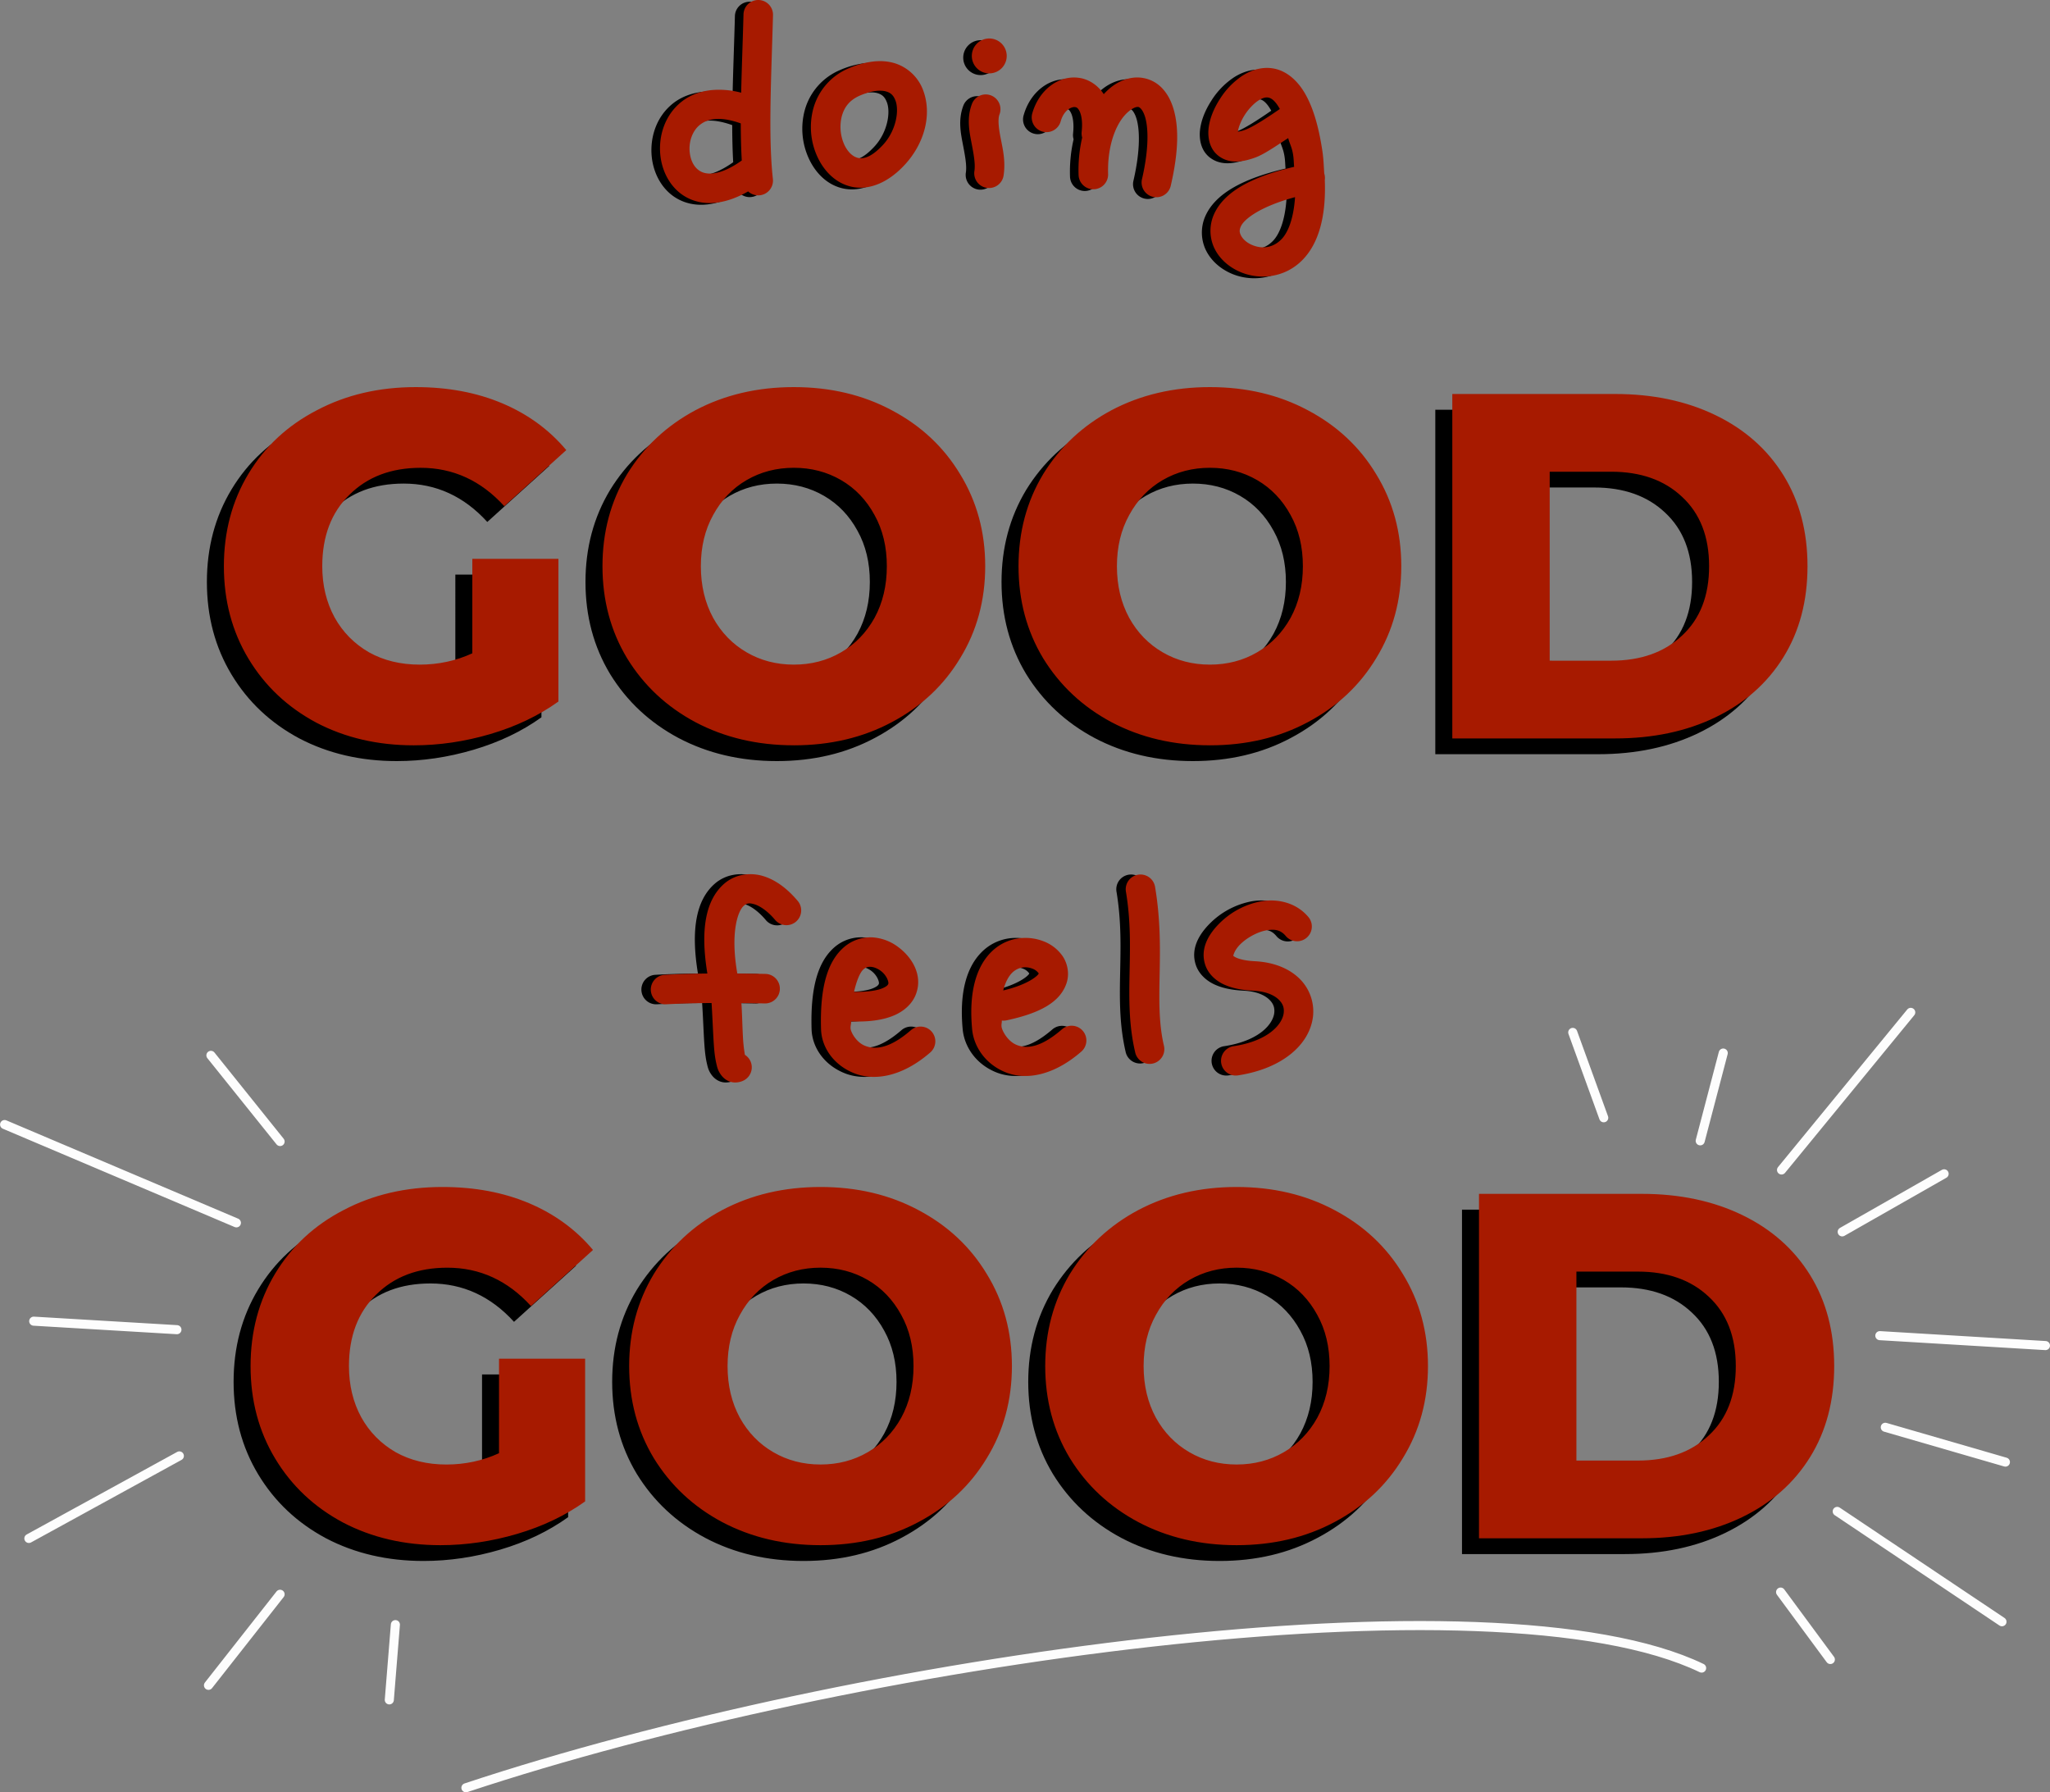 <svg xmlns="http://www.w3.org/2000/svg" viewBox="0 0 100 87.413">
  <rect x="0" y="0" width="100" height="87.413" fill="#808080" stroke="none"/>
  <g font-weight="400" font-size="23.998" font-family="Montserrat ExtraBold" letter-spacing="0" word-spacing="0" stroke-width=".6">
    <g aria-label="GOOD" style="line-height:1.25;-inkscape-font-specification:'Montserrat ExtraBold, '">
      <path d="M22.212 28.025h4.2v6.96q-1.44 1.031-3.313 1.583-1.871.552-3.743.552-2.64 0-4.752-1.104-2.112-1.128-3.312-3.12-1.2-1.992-1.2-4.511 0-2.52 1.2-4.512 1.2-1.992 3.336-3.096 2.136-1.128 4.824-1.128 2.352 0 4.223.792 1.872.792 3.12 2.28l-3.024 2.736q-1.703-1.872-4.08-1.872-2.16 0-3.48 1.32-1.319 1.296-1.319 3.48 0 1.392.6 2.495.6 1.08 1.68 1.704 1.08.6 2.472.6 1.368 0 2.568-.552zM37.895 37.12q-2.664 0-4.8-1.128-2.111-1.128-3.335-3.12-1.2-1.991-1.2-4.487t1.2-4.488q1.224-1.992 3.336-3.12 2.135-1.128 4.8-1.128 2.663 0 4.775 1.128 2.136 1.128 3.336 3.12 1.224 1.992 1.224 4.488 0 2.496-1.224 4.487-1.2 1.992-3.336 3.12-2.112 1.128-4.776 1.128zm0-3.936q1.272 0 2.304-.6 1.032-.6 1.632-1.68.6-1.103.6-2.52 0-1.415-.6-2.495-.6-1.104-1.632-1.704-1.032-.6-2.304-.6-1.272 0-2.304.6-1.032.6-1.631 1.704-.6 1.08-.6 2.496t.6 2.52q.6 1.08 1.631 1.68 1.032.6 2.304.6zM58.19 37.12q-2.663 0-4.799-1.128-2.112-1.128-3.336-3.12-1.2-1.991-1.2-4.487t1.2-4.488q1.224-1.992 3.336-3.12 2.136-1.128 4.8-1.128 2.664 0 4.776 1.128 2.135 1.128 3.335 3.12 1.224 1.992 1.224 4.488 0 2.496-1.224 4.487-1.2 1.992-3.335 3.12-2.112 1.128-4.776 1.128zm0-3.936q1.273 0 2.305-.6 1.032-.6 1.632-1.68.6-1.103.6-2.52 0-1.415-.6-2.495-.6-1.104-1.632-1.704-1.032-.6-2.304-.6-1.272 0-2.304.6-1.032.6-1.632 1.704-.6 1.08-.6 2.496t.6 2.52q.6 1.08 1.632 1.68 1.032.6 2.304.6zM70.015 19.985h7.943q2.76 0 4.896 1.032t3.312 2.928q1.176 1.896 1.176 4.44 0 2.544-1.176 4.44-1.176 1.895-3.312 2.927t-4.896 1.032h-7.943zm7.751 13.007q2.16 0 3.456-1.223 1.32-1.224 1.32-3.384T81.222 25q-1.296-1.224-3.456-1.224h-3v9.215z"/>
    </g>
    <g aria-label="GOOD" style="line-height:1.25;-inkscape-font-specification:'Montserrat ExtraBold, '" fill="#a71a00">
      <path d="M23.04 27.255h4.2v6.96q-1.44 1.032-3.312 1.584-1.872.552-3.744.552-2.64 0-4.751-1.104-2.112-1.128-3.312-3.12-1.2-1.992-1.2-4.512 0-2.52 1.2-4.511 1.2-1.992 3.336-3.096 2.136-1.128 4.823-1.128 2.352 0 4.224.792 1.872.792 3.12 2.28L24.6 24.687q-1.704-1.871-4.08-1.871-2.16 0-3.48 1.32-1.32 1.295-1.32 3.48 0 1.391.6 2.495.6 1.08 1.68 1.704 1.08.6 2.472.6 1.368 0 2.568-.552zM38.724 36.35q-2.664 0-4.8-1.127-2.112-1.128-3.335-3.12-1.2-1.992-1.2-4.488 0-2.496 1.2-4.488 1.223-1.991 3.335-3.12 2.136-1.127 4.8-1.127 2.664 0 4.776 1.128 2.136 1.128 3.336 3.12 1.223 1.991 1.223 4.487t-1.223 4.488q-1.2 1.992-3.336 3.12-2.112 1.128-4.776 1.128zm0-3.935q1.272 0 2.304-.6 1.032-.6 1.632-1.68.6-1.104.6-2.52t-.6-2.496q-.6-1.104-1.632-1.704-1.032-.6-2.304-.6-1.272 0-2.304.6-1.032.6-1.632 1.704-.6 1.08-.6 2.496t.6 2.52q.6 1.08 1.632 1.68 1.032.6 2.304.6zM59.02 36.35q-2.664 0-4.8-1.127-2.112-1.128-3.336-3.12-1.2-1.992-1.2-4.488 0-2.496 1.2-4.488 1.224-1.991 3.336-3.12 2.136-1.127 4.8-1.127 2.663 0 4.775 1.128 2.136 1.128 3.336 3.12 1.224 1.991 1.224 4.487t-1.224 4.488q-1.2 1.992-3.336 3.12-2.112 1.128-4.775 1.128zm0-3.935q1.272 0 2.303-.6 1.032-.6 1.632-1.68.6-1.104.6-2.52t-.6-2.496q-.6-1.104-1.632-1.704-1.031-.6-2.303-.6t-2.304.6q-1.032.6-1.632 1.704-.6 1.08-.6 2.496t.6 2.52q.6 1.08 1.632 1.68 1.032.6 2.304.6zM70.844 19.216h7.943q2.76 0 4.896 1.032t3.312 2.927q1.176 1.896 1.176 4.44 0 2.544-1.176 4.44-1.176 1.896-3.312 2.928t-4.896 1.032h-7.943zm7.751 13.007q2.16 0 3.456-1.224 1.32-1.224 1.32-3.384t-1.32-3.384q-1.296-1.224-3.456-1.224h-3v9.216z"/>
    </g>
  </g>
  <g color="#000" font-weight="400" font-family="sans-serif">
    <path d="M36.577.084a.72.72 0 00-.728.711c-.035 1.301-.086 2.582-.113 3.809a4.196 4.196 0 00-1.41-.13c-.593.055-1.106.257-1.51.58-.806.648-1.114 1.656-1.025 2.578.09.922.612 1.859 1.585 2.214.771.28 1.695.148 2.7-.427a.72.72 0 001.208-.605c-.235-2.111-.076-4.978.004-7.981a.72.72 0 00-.711-.75zm11.26 1.876a.851.851 0 00-.85.852.851.851 0 00.85.85.851.851 0 00.852-.85.851.851 0 00-.851-.852zm-5.384 1.106a3.06 3.06 0 00-.28.018 4.29 4.29 0 00-1.198.333 2.985 2.985 0 00-1.721 1.966 3.473 3.473 0 00.199 2.343c.322.706.913 1.326 1.74 1.479.826.152 1.732-.23 2.517-1.078.99-1.069 1.345-2.496.895-3.66a2.17 2.17 0 00-1.368-1.296 2.495 2.495 0 00-.784-.105zm18.878.33c-.433.013-.836.177-1.167.396a3.765 3.765 0 00-1.072 1.115c-.275.428-.474.884-.545 1.358-.07.474.009 1.096.517 1.453.51.356 1.124.282 1.772.041.427-.159 1.024-.579 1.584-.94.08.308.18.424.242.83.033.217.028.374.048.572-2.16.507-3.407 1.25-3.89 2.27a1.986 1.986 0 00-.006 1.69c.236.493.644.862 1.12 1.1.951.475 2.294.419 3.217-.553.738-.779 1.125-2.05 1.055-3.862a.72.72 0 00-.027-.321c-.024-.362-.032-.707-.094-1.112-.184-1.217-.456-2.102-.828-2.758-.372-.657-.889-1.105-1.485-1.237a1.794 1.794 0 00-.441-.041zm-6.299.466c-.052 0-.104.004-.155.01-.563.062-1.05.359-1.454.804-.276-.426-.714-.719-1.176-.791-1.017-.16-1.98.586-2.305 1.71a.72.72 0 101.382.4c.167-.575.557-.71.7-.688.07.011.124.023.209.18.084.158.17.488.112 1.027a.72.72 0 00.026.28 7.012 7.012 0 00-.175 1.822.72.72 0 101.44-.043c-.032-1.077.212-1.924.533-2.48.32-.556.716-.774.867-.79.075-.009.095-.005.154.041s.158.163.24.417c.165.508.212 1.527-.14 3.054a.72.72 0 101.403.324c.388-1.68.403-2.909.108-3.822-.148-.456-.385-.842-.727-1.109-.299-.233-.677-.35-1.042-.346zm-12.558.645c.14-.004.253.013.34.04.235.072.354.196.448.44.188.486.039 1.463-.608 2.161-.577.624-.956.686-1.2.641-.244-.045-.51-.265-.692-.662a2.125 2.125 0 01-.12-1.367c.12-.44.368-.793.897-1.019.314-.134.574-.2.785-.224a1.66 1.66 0 01.15-.01zm5.219.183a.72.72 0 00-.707.479c-.254.685-.12 1.328-.016 1.875.106.547.196 1.024.146 1.37a.72.72 0 101.425.205c.102-.707-.058-1.332-.157-1.847-.099-.515-.126-.894-.048-1.103a.72.72 0 00-.643-.979zm13.67.145a.388.388 0 01.097.01c.12.026.304.116.544.539l.006.017c-.685.474-1.318.875-1.676 1.008a1.59 1.59 0 01-.366.096l.003-.028c.028-.19.147-.505.331-.79.184-.286.432-.546.655-.694.168-.11.3-.154.405-.158zM34.606 5.882c.296-.003.661.06 1.112.22.001.626.015 1.232.048 1.81-.957.678-1.567.701-1.897.58-.357-.13-.596-.5-.644-.999-.048-.499.131-1.026.492-1.316.203-.163.482-.29.89-.295zm28.15 3.816c-.07 1.049-.342 1.715-.65 2.04-.473.498-1.07.485-1.528.255-.23-.114-.395-.286-.465-.433-.07-.147-.086-.256.007-.452.16-.336.926-.948 2.635-1.41z" style="line-height:normal;font-variant-ligatures:normal;font-variant-position:normal;font-variant-caps:normal;font-variant-numeric:normal;font-variant-alternates:normal;font-feature-settings:normal;text-indent:0;text-align:start;text-decoration-line:none;text-decoration-style:solid;text-decoration-color:#000;text-transform:none;text-orientation:mixed;white-space:normal;shape-padding:0;isolation:auto;mix-blend-mode:normal;solid-color:#000;solid-opacity:1" overflow="visible"/>
    <path style="line-height:normal;font-variant-ligatures:normal;font-variant-position:normal;font-variant-caps:normal;font-variant-numeric:normal;font-variant-alternates:normal;font-feature-settings:normal;text-indent:0;text-align:start;text-decoration-line:none;text-decoration-style:solid;text-decoration-color:#000;text-transform:none;text-orientation:mixed;white-space:normal;shape-padding:0;isolation:auto;mix-blend-mode:normal;solid-color:#000;solid-opacity:1" d="M36.995 0a.72.72 0 00-.727.711c-.035 1.301-.086 2.582-.113 3.81a4.196 4.196 0 00-1.41-.13c-.594.054-1.107.256-1.51.58-.806.647-1.114 1.655-1.025 2.577.089.922.611 1.86 1.585 2.214.77.281 1.695.148 2.7-.427a.72.72 0 001.207-.605c-.234-2.11-.075-4.978.005-7.98a.72.72 0 00-.712-.75zm11.261 1.877a.851.851 0 00-.85.85.851.851 0 00.85.852.851.851 0 00.852-.851.851.851 0 00-.852-.851zm-5.384 1.105a3.06 3.06 0 00-.28.019 4.29 4.29 0 00-1.199.333 2.985 2.985 0 00-1.72 1.965 3.473 3.473 0 00.198 2.343c.323.706.914 1.327 1.74 1.48.827.152 1.733-.231 2.518-1.08.99-1.067 1.344-2.495.895-3.659a2.17 2.17 0 00-1.368-1.296 2.495 2.495 0 00-.784-.105zm18.877.331c-.432.013-.835.177-1.166.395a3.765 3.765 0 00-1.072 1.116c-.276.427-.475.883-.546 1.357-.07.474.01 1.096.518 1.453.509.356 1.123.283 1.772.041.427-.159 1.024-.578 1.584-.94.079.309.18.424.242.83.032.217.028.375.048.572-2.16.507-3.407 1.25-3.89 2.27a1.986 1.986 0 00-.006 1.69c.236.494.644.862 1.12 1.1.95.476 2.294.42 3.216-.553.739-.778 1.126-2.049 1.055-3.862a.72.72 0 00-.027-.321c-.024-.362-.032-.706-.093-1.112-.185-1.217-.456-2.102-.828-2.758-.372-.656-.89-1.105-1.486-1.237a1.794 1.794 0 00-.44-.041zm-6.298.465c-.052.001-.104.004-.156.01-.562.062-1.05.359-1.453.805-.277-.427-.714-.72-1.177-.792-1.017-.16-1.979.587-2.305 1.71a.72.72 0 101.383.4c.167-.575.556-.71.699-.688.071.012.124.024.21.181.084.158.17.487.112 1.026a.72.72 0 00.025.281 7.012 7.012 0 00-.175 1.82.72.72 0 101.44-.041c-.032-1.078.213-1.924.534-2.48.32-.556.716-.774.867-.791.075-.008.095-.004.154.041.058.046.158.164.24.417.164.508.212 1.527-.141 3.054a.72.72 0 101.403.324c.388-1.679.404-2.909.109-3.821-.148-.457-.385-.843-.727-1.11-.3-.233-.678-.35-1.042-.346zm-12.559.645c.14-.003.254.014.341.04.234.072.354.196.448.44.188.486.039 1.463-.608 2.162-.578.623-.956.686-1.2.64-.245-.045-.511-.264-.693-.661a2.125 2.125 0 01-.119-1.367c.12-.44.367-.794.896-1.02.314-.134.575-.2.786-.224.053-.006.102-.01.15-.01zm5.22.183a.72.72 0 00-.707.479c-.254.685-.121 1.329-.016 1.876.105.547.195 1.023.145 1.37a.72.72 0 101.425.204c.102-.706-.057-1.332-.156-1.847-.1-.515-.126-.894-.049-1.103a.72.72 0 00-.642-.979zm13.67.146a.388.388 0 01.097.008c.119.027.304.117.544.54.002.003.003.014.005.018-.684.473-1.318.874-1.676 1.008a1.59 1.59 0 01-.366.096l.003-.029c.029-.19.148-.504.332-.79.184-.286.431-.546.655-.694.168-.11.3-.154.405-.157zM35.024 5.799c.296-.004.66.06 1.111.219.002.627.016 1.232.049 1.81-.958.679-1.567.701-1.898.581-.357-.13-.595-.5-.643-1-.049-.498.131-1.026.492-1.315.203-.163.482-.29.89-.295zm28.149 3.815c-.07 1.049-.341 1.715-.649 2.04-.474.499-1.07.485-1.529.256-.23-.115-.394-.286-.464-.434-.071-.147-.086-.255.007-.451.16-.337.925-.949 2.635-1.41z" overflow="visible" fill="#a71a00"/>
  </g>
  <g color="#000" font-weight="400" font-family="sans-serif">
    <path d="M36.132 42.636c-.123 0-.246.012-.367.035a1.88 1.88 0 00-.887.42c-.927.8-1.183 2.262-.832 4.39-.703.007-1.416.025-2.061.062a.72.72 0 10.084 1.437 44.063 44.063 0 012.181-.06c.034.506.059 1.13.09 1.7.027.464.057.884.144 1.254.043.186.078.363.257.589.09.113.241.248.459.306.217.058.454.01.606-.066a.72.72 0 00.07-1.257 7.521 7.521 0 01-.097-.907c-.029-.51-.039-1.08-.073-1.616.42.004.813.01 1.141.017a.72.72 0 10.029-1.44c-.385-.007-.863-.014-1.37-.018-.353-2.018.035-3.062.312-3.301.148-.127.256-.156.515-.08.26.076.635.314 1.008.753a.72.72 0 101.096-.932c-.505-.595-1.07-1.018-1.698-1.202a2.108 2.108 0 00-.607-.084zm19.055.016a.72.72 0 00-.722.849c.481 2.88-.163 5.178.444 7.803a.72.72 0 101.403-.324c-.509-2.197.106-4.527-.427-7.716a.72.72 0 00-.698-.612zm6.297 1.266a2.777 2.777 0 00-.453.046 3.897 3.897 0 00-2.006 1.07c-.523.52-.964 1.239-.687 2.044.139.403.472.728.872.921.4.193.878.29 1.47.32.626.032 1.017.224 1.23.428.212.203.279.41.248.665-.062.51-.69 1.34-2.426 1.611a.72.72 0 10.222 1.422c2.139-.334 3.468-1.493 3.633-2.86a2.242 2.242 0 00-.682-1.878c-.515-.492-1.26-.78-2.152-.826-.465-.023-.768-.106-.918-.179-.15-.072-.138-.099-.136-.092.005.013.028-.242.342-.554.314-.312.82-.596 1.254-.677.433-.08.716-.024.966.273a.72.72 0 101.1-.929c-.496-.59-1.208-.818-1.877-.805zm-19.535 1.798c-.415.01-.855.158-1.214.458-.821.688-1.207 1.957-1.146 4.022.027.889.612 1.746 1.61 2.146.997.399 2.353.171 3.71-1.003a.72.72 0 10-.942-1.089c-1.094.947-1.787.934-2.234.755-.447-.179-.7-.692-.704-.852-.005-.153.03-.199.032-.337a.72.72 0 00.05.003c.829.023 1.475-.066 1.998-.278.522-.212.932-.583 1.108-1.047.352-.928-.183-1.805-.87-2.31a2.335 2.335 0 00-1.222-.465 1.815 1.815 0 00-.176-.003zm7.536.029a2.337 2.337 0 00-1.584.676c-.74.727-1.111 1.965-.941 3.778.079.845.638 1.696 1.627 2.098.99.4 2.334.173 3.69-1a.72.72 0 10-.943-1.089c-1.096.948-1.767.932-2.205.754-.438-.177-.717-.696-.736-.897-.012-.128.02-.174.014-.29a.72.72 0 00.24-.013c1.65-.352 2.613-.898 2.917-1.811.153-.457.05-.957-.185-1.309a1.992 1.992 0 00-.956-.74 2.394 2.394 0 00-.938-.157zm-7.556 1.41a.65.65 0 01.097 0c.138.01.313.076.468.19.31.228.406.56.377.639-.015.039-.049.12-.304.223-.247.1-.71.18-1.37.167.136-.582.312-.97.462-1.096.099-.083.179-.116.27-.123zm7.614.022c.127-.001.249.024.359.067a.647.647 0 01.28.198c.034.05.027.023.017.054-.02.059-.44.505-1.722.811.107-.428.272-.701.433-.86a.91.91 0 01.633-.27z" style="line-height:normal;font-variant-ligatures:normal;font-variant-position:normal;font-variant-caps:normal;font-variant-numeric:normal;font-variant-alternates:normal;font-feature-settings:normal;text-indent:0;text-align:start;text-decoration-line:none;text-decoration-style:solid;text-decoration-color:#000;text-transform:none;text-orientation:mixed;white-space:normal;shape-padding:0;isolation:auto;mix-blend-mode:normal;solid-color:#000;solid-opacity:1" overflow="visible"/>
    <path style="line-height:normal;font-variant-ligatures:normal;font-variant-position:normal;font-variant-caps:normal;font-variant-numeric:normal;font-variant-alternates:normal;font-feature-settings:normal;text-indent:0;text-align:start;text-decoration-line:none;text-decoration-style:solid;text-decoration-color:#000;text-transform:none;text-orientation:mixed;white-space:normal;shape-padding:0;isolation:auto;mix-blend-mode:normal;solid-color:#000;solid-opacity:1" d="M36.593 42.636c-.123 0-.247.012-.368.035a1.88 1.88 0 00-.887.42c-.927.8-1.182 2.262-.832 4.39-.703.007-1.416.025-2.06.062a.72.72 0 10.083 1.437 44.063 44.063 0 012.182-.06c.033.506.058 1.13.09 1.7.026.464.056.884.143 1.254.043.186.079.363.258.589.09.113.24.248.458.306.218.058.454.01.606-.066a.72.72 0 00.07-1.257 7.521 7.521 0 01-.097-.907c-.028-.51-.038-1.08-.073-1.616.421.004.814.01 1.142.017a.72.72 0 10.028-1.44c-.384-.007-.862-.014-1.369-.018-.353-2.018.035-3.062.312-3.301.147-.127.256-.156.515-.08s.634.314 1.007.753a.72.72 0 101.097-.932c-.506-.595-1.071-1.018-1.698-1.202a2.108 2.108 0 00-.607-.084zm19.055.016a.72.72 0 00-.723.849c.482 2.88-.163 5.178.445 7.803a.72.72 0 101.402-.324c-.508-2.197.107-4.527-.426-7.716a.72.72 0 00-.698-.612zm6.296 1.266a2.777 2.777 0 00-.453.046 3.897 3.897 0 00-2.005 1.07c-.523.52-.965 1.239-.687 2.044.138.403.471.728.872.921.4.193.877.29 1.469.32.627.032 1.018.224 1.23.428.213.203.28.41.249.665-.062.51-.69 1.34-2.427 1.611a.72.72 0 10.223 1.422c2.138-.334 3.467-1.493 3.633-2.86a2.242 2.242 0 00-.683-1.878c-.514-.492-1.259-.78-2.152-.826-.464-.023-.767-.106-.917-.179-.15-.072-.139-.099-.136-.092.004.013.028-.242.341-.554.314-.312.821-.596 1.254-.677.433-.08.716-.024.966.273a.72.72 0 101.101-.929c-.497-.59-1.209-.818-1.878-.805zM42.41 45.716c-.415.01-.855.158-1.214.458-.82.688-1.207 1.957-1.145 4.022.026.889.612 1.746 1.609 2.146.997.399 2.353.171 3.71-1.003a.72.72 0 10-.942-1.089c-1.093.947-1.787.934-2.234.755-.446-.179-.699-.692-.704-.852-.004-.153.03-.199.032-.337a.72.72 0 00.05.003c.83.023 1.476-.066 1.998-.278.523-.212.933-.583 1.108-1.047.352-.928-.183-1.805-.87-2.31a2.335 2.335 0 00-1.222-.465 1.815 1.815 0 00-.176-.003zm7.537.029a2.337 2.337 0 00-1.584.676c-.74.727-1.112 1.965-.942 3.778.08.845.639 1.696 1.628 2.098.989.4 2.334.173 3.689-1a.72.72 0 10-.942-1.089c-1.096.948-1.768.932-2.206.754-.437-.177-.716-.696-.735-.897-.012-.128.02-.174.014-.29a.72.72 0 00.24-.013c1.65-.352 2.612-.898 2.917-1.811.152-.457.05-.957-.185-1.309a1.992 1.992 0 00-.956-.74 2.394 2.394 0 00-.938-.157zm-7.556 1.41a.65.65 0 01.097 0c.138.01.313.076.468.19.31.228.406.56.376.639-.015.039-.048.12-.303.223-.247.1-.71.18-1.37.167.135-.582.311-.97.461-1.096.1-.083.18-.116.27-.123zm7.614.022c.126-.001.248.024.358.067a.647.647 0 01.281.198c.034.05.027.023.017.054-.02.059-.44.505-1.723.811.108-.428.273-.701.433-.86a.91.91 0 01.634-.27z" overflow="visible" fill="#a71a00"/>
  </g>
  <g fill="none" stroke="#fff" stroke-linecap="round" stroke-opacity=".983">
    <path d="M43.164 144.255l-7.617-9.488M38.353 153.209L12.83 142.385M31.805 164.969l-15.769-.936M32.072 178.867l-16.57 9.087M43.164 194.101l-7.884 10.023M55.86 197.442l-.669 8.285M185.505 132.241l3.411 9.399M202.076 134.513l-2.536 9.666M222.722 130.036l-14.228 17.35M226.397 147.81l-11.221 6.391M237.556 166.719l-18.238-1.092M233.146 179.548l-13.226-3.832M232.768 197.124l-18.14-12.147M213.87 201.282l-5.479-7.423M199.695 202.226c-22.843-10.981-93.327-1.018-136.068 13.178" transform="matrix(.443 0 0 .443 -5.459 -8.23)"/>
  </g>
  <g font-weight="400" font-size="23.998" font-family="Montserrat ExtraBold" letter-spacing="0" word-spacing="0" stroke-width=".6">
    <g aria-label="GOOD" style="line-height:1.25;-inkscape-font-specification:'Montserrat ExtraBold, '">
      <path d="M23.514 67.036h4.2v6.96q-1.44 1.032-3.312 1.584-1.872.552-3.744.552-2.64 0-4.752-1.104-2.111-1.128-3.311-3.12-1.2-1.992-1.2-4.512 0-2.52 1.2-4.511 1.2-1.992 3.335-3.096 2.136-1.128 4.824-1.128 2.352 0 4.224.792 1.872.792 3.12 2.28l-3.024 2.736q-1.704-1.872-4.08-1.872-2.16 0-3.48 1.32-1.32 1.296-1.32 3.48 0 1.391.6 2.495.6 1.08 1.68 1.704 1.08.6 2.472.6 1.368 0 2.568-.552zM39.198 76.132q-2.664 0-4.8-1.128-2.112-1.128-3.336-3.12-1.2-1.992-1.2-4.488 0-2.495 1.2-4.487 1.224-1.992 3.336-3.12 2.136-1.128 4.8-1.128 2.663 0 4.775 1.128 2.136 1.128 3.336 3.12 1.224 1.992 1.224 4.487 0 2.496-1.224 4.488-1.2 1.992-3.336 3.12-2.112 1.128-4.775 1.128zm0-3.936q1.272 0 2.303-.6 1.032-.6 1.632-1.68.6-1.104.6-2.52 0-1.415-.6-2.495-.6-1.104-1.632-1.704-1.031-.6-2.303-.6t-2.304.6q-1.032.6-1.632 1.704-.6 1.08-.6 2.495 0 1.416.6 2.52.6 1.08 1.632 1.68 1.032.6 2.304.6zM59.493 76.132q-2.664 0-4.8-1.128-2.111-1.128-3.335-3.12-1.2-1.992-1.2-4.488 0-2.495 1.2-4.487 1.224-1.992 3.335-3.12 2.136-1.128 4.8-1.128 2.664 0 4.776 1.128 2.136 1.128 3.336 3.12 1.224 1.992 1.224 4.487 0 2.496-1.224 4.488-1.2 1.992-3.336 3.12-2.112 1.128-4.776 1.128zm0-3.936q1.272 0 2.304-.6 1.032-.6 1.632-1.68.6-1.104.6-2.52 0-1.415-.6-2.495-.6-1.104-1.632-1.704-1.032-.6-2.304-.6-1.272 0-2.304.6-1.032.6-1.632 1.704-.6 1.08-.6 2.495 0 1.416.6 2.52.6 1.08 1.632 1.68 1.032.6 2.304.6zM71.317 58.997h7.944q2.76 0 4.895 1.032 2.136 1.032 3.312 2.928 1.176 1.896 1.176 4.44 0 2.543-1.176 4.44-1.176 1.895-3.312 2.927-2.135 1.032-4.895 1.032h-7.944zm7.752 13.007q2.16 0 3.456-1.224 1.32-1.224 1.32-3.384t-1.32-3.383q-1.296-1.224-3.456-1.224h-3v9.215z"/>
    </g>
    <g aria-label="GOOD" style="line-height:1.25;-inkscape-font-specification:'Montserrat ExtraBold, '" fill="#a71a00">
      <path d="M24.343 66.267h4.2v6.96q-1.44 1.031-3.312 1.583-1.872.552-3.744.552-2.64 0-4.752-1.104-2.112-1.127-3.312-3.12-1.2-1.991-1.2-4.511t1.2-4.512q1.2-1.992 3.336-3.096 2.136-1.127 4.824-1.127 2.352 0 4.224.791 1.871.792 3.12 2.28L25.902 63.7q-1.704-1.872-4.08-1.872-2.16 0-3.48 1.32-1.32 1.296-1.32 3.48 0 1.392.6 2.496.6 1.08 1.68 1.704 1.08.6 2.472.6 1.368 0 2.568-.552zM40.026 75.362q-2.663 0-4.8-1.128-2.111-1.127-3.335-3.12-1.2-1.991-1.2-4.487t1.2-4.488q1.224-1.992 3.336-3.12 2.136-1.127 4.8-1.127 2.663 0 4.775 1.127 2.136 1.128 3.336 3.12 1.224 1.992 1.224 4.488 0 2.496-1.224 4.488-1.2 1.992-3.336 3.12-2.112 1.127-4.776 1.127zm0-3.935q1.272 0 2.304-.6 1.032-.6 1.632-1.68.6-1.104.6-2.52t-.6-2.496q-.6-1.104-1.632-1.704-1.032-.6-2.304-.6-1.272 0-2.303.6-1.032.6-1.632 1.704-.6 1.08-.6 2.496t.6 2.52q.6 1.08 1.632 1.68 1.031.6 2.303.6zM60.322 75.362q-2.664 0-4.8-1.128-2.112-1.127-3.336-3.12-1.2-1.991-1.2-4.487t1.2-4.488q1.224-1.992 3.336-3.12 2.136-1.127 4.8-1.127 2.664 0 4.776 1.127 2.136 1.128 3.335 3.12 1.224 1.992 1.224 4.488 0 2.496-1.224 4.488-1.2 1.992-3.335 3.12-2.112 1.127-4.776 1.127zm0-3.935q1.272 0 2.304-.6 1.032-.6 1.632-1.68.6-1.104.6-2.52t-.6-2.496q-.6-1.104-1.632-1.704-1.032-.6-2.304-.6-1.272 0-2.304.6-1.032.6-1.632 1.704-.6 1.08-.6 2.496t.6 2.52q.6 1.08 1.632 1.68 1.032.6 2.304.6zM72.146 58.227h7.944q2.76 0 4.895 1.032 2.136 1.032 3.312 2.928 1.176 1.896 1.176 4.44 0 2.544-1.176 4.44-1.176 1.895-3.312 2.927t-4.895 1.032h-7.944zm7.752 13.008q2.16 0 3.455-1.224 1.32-1.224 1.32-3.384t-1.32-3.384q-1.296-1.224-3.455-1.224h-3v9.216z"/>
    </g>
  </g>
</svg>

